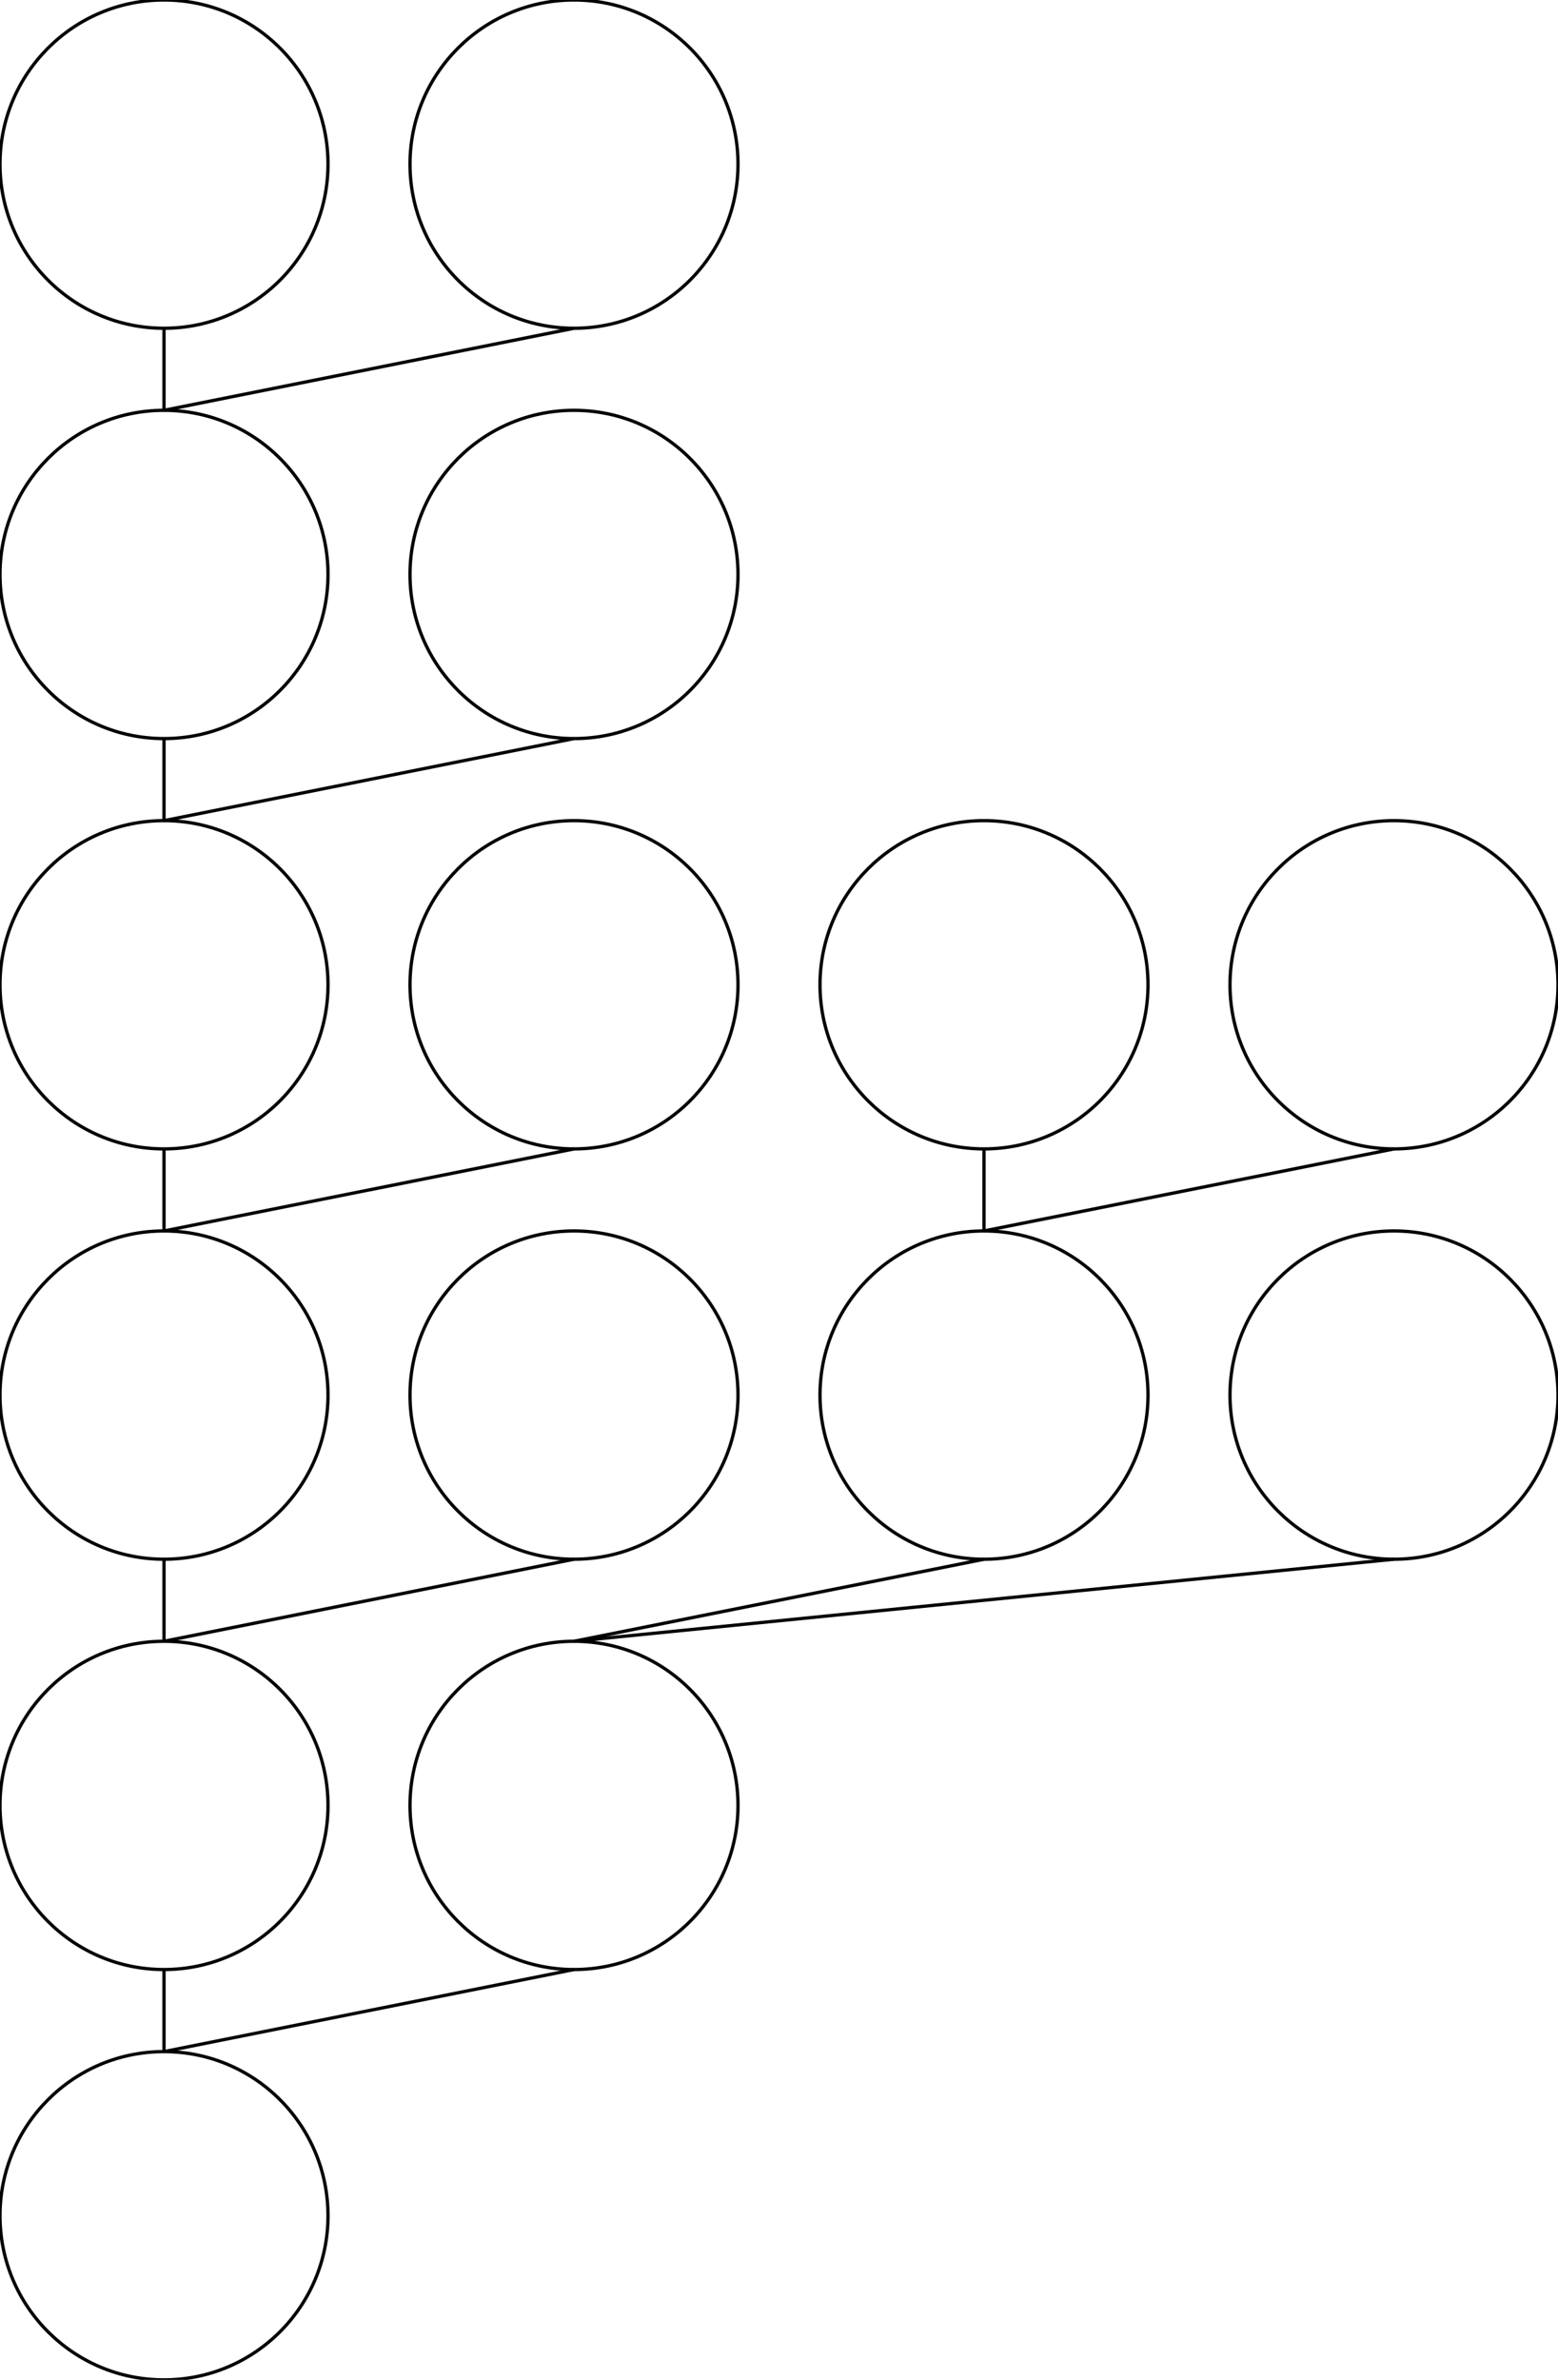 <?xml version="1.0" standalone="no"?> 
<!DOCTYPE svg PUBLIC "-//W3C//DTD SVG 1.1//EN" "http://www.w3.org/Graphics/SVG/1.1/DTD/svg11.dtd">

<svg viewBox="-50.0 -675.0 475.0 725.0 " width="475.0" height="725.0"  version="1.1" xmlns="http://www.w3.org/2000/svg">
 <g stroke="rgb(0,0,0)" fill="rgba(255,255,255,0)" style="fill-opacity:1;fill:none" >
<line x1="0.0" y1="-50.0" x2="0.0" y2="-75.0" />

<line x1="0.0" y1="-175.0" x2="0.0" y2="-200.0" />

<line x1="0.0" y1="-300.0" x2="0.0" y2="-325.0" />

<line x1="0.0" y1="-425.0" x2="0.0" y2="-450.0" />

<line x1="0.0" y1="-550.0" x2="0.0" y2="-575.0" />

<line x1="0.0" y1="-550.0" x2="125.0" y2="-575.0" />

<line x1="0.0" y1="-425.0" x2="125.0" y2="-450.0" />

<line x1="0.0" y1="-300.0" x2="125.0" y2="-325.0" />

<line x1="0.0" y1="-175.0" x2="125.0" y2="-200.0" />

<line x1="0.0" y1="-50.0" x2="125.0" y2="-75.0" />

<line x1="125.0" y1="-175.0" x2="250.0" y2="-200.0" />

<line x1="250.0" y1="-300.0" x2="250.0" y2="-325.0" />

<line x1="250.0" y1="-300.0" x2="375.0" y2="-325.0" />

<line x1="125.0" y1="-175.0" x2="375.0" y2="-200.0" />

<circle cx="0.0" cy="0.0" r="50.0" />

<circle cx="0.0" cy="-125.0" r="50.0" />

<circle cx="0.0" cy="-250.0" r="50.0" />

<circle cx="0.0" cy="-375.0" r="50.0" />

<circle cx="0.0" cy="-500.0" r="50.0" />

<circle cx="0.0" cy="-625.0" r="50.0" />

<circle cx="125.0" cy="-625.0" r="50.0" />

<circle cx="125.0" cy="-500.0" r="50.0" />

<circle cx="125.0" cy="-375.0" r="50.0" />

<circle cx="125.0" cy="-250.0" r="50.0" />

<circle cx="125.0" cy="-125.0" r="50.0" />

<circle cx="250.0" cy="-250.0" r="50.0" />

<circle cx="250.0" cy="-375.0" r="50.0" />

<circle cx="375.0" cy="-375.0" r="50.0" />

<circle cx="375.0" cy="-250.0" r="50.0" />

</g></svg>